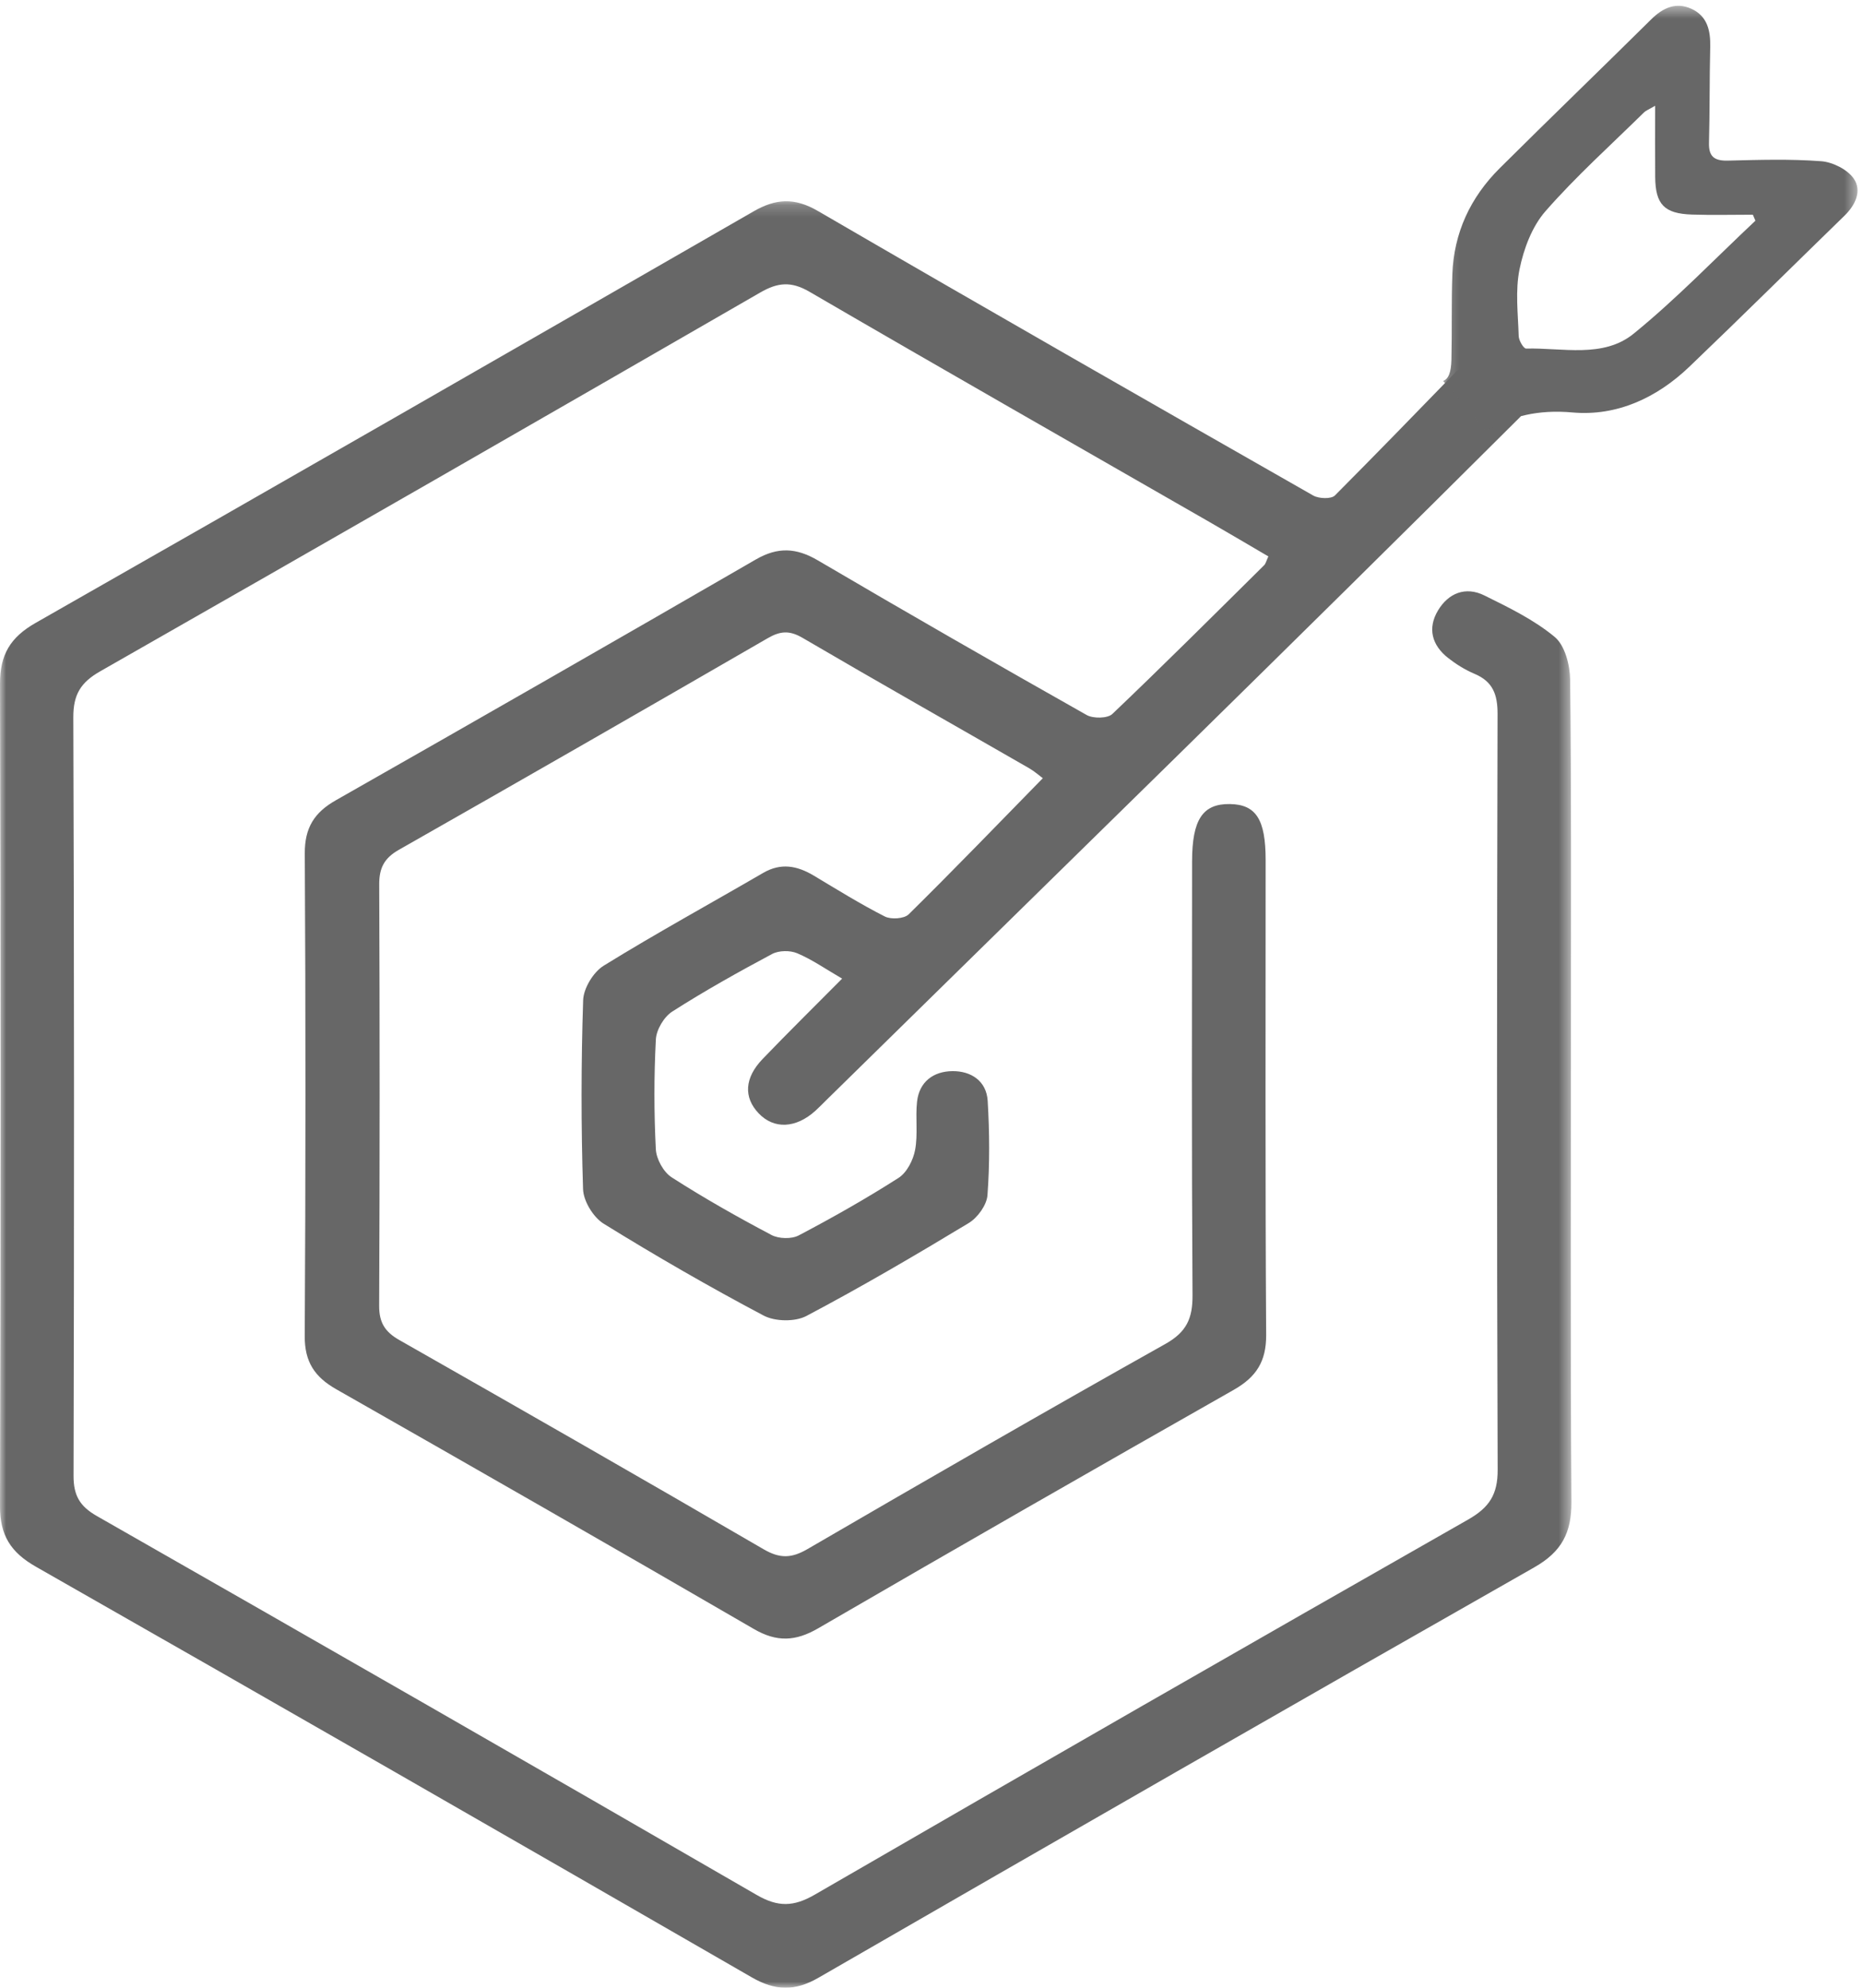 <?xml version="1.0" encoding="UTF-8"?>
<svg width="150px" height="160px" viewBox="0 0 150 160" version="1.1" xmlns="http://www.w3.org/2000/svg" xmlns:xlink="http://www.w3.org/1999/xlink">
    <!-- Generator: Sketch 52.6 (67491) - http://www.bohemiancoding.com/sketch -->
    <title>Group 7</title>
    <desc>Created with Sketch.</desc>
    <defs>
        <polygon id="path-1" points="1.6257463e-05 0.201 126.522 0.201 126.522 144 1.6257463e-05 144"></polygon>
        <polygon id="path-3" points="0.186 0.466 33.559 0.466 33.559 34.682 0.186 34.682"></polygon>
    </defs>
    <g id="Welcome" stroke="none" stroke-width="1" fill="none" fill-rule="evenodd">
        <g id="Startup" transform="translate(-267, -1446)">
            <g id="Group-7" transform="translate(267, 1446)">
                <g id="Group-3" transform="translate(0, 16)">
                    <mask id="mask-2" fill="white">
                        <use xlink:href="#path-1"></use>
                    </mask>
                    <g id="Clip-2"></g>
                    <path d="M126.487,65.433 C126.487,56.527 126.524,47.62 126.42,38.715 C126.406,37.533 126,35.951 125.176,35.268 C123.511,33.885 121.48,32.901 119.512,31.928 C117.999,31.18 116.618,31.74 115.781,33.138 C114.922,34.57 115.286,35.934 116.594,36.961 C117.239,37.465 117.958,37.916 118.711,38.233 C120.2,38.86 120.58,39.899 120.577,41.471 C120.524,61.75 120.512,82.03 120.585,102.309 C120.593,104.29 119.917,105.34 118.214,106.31 C100.644,116.312 83.109,126.374 65.612,136.501 C63.904,137.49 62.646,137.524 60.93,136.532 C43.253,126.307 25.535,116.149 7.796,106.028 C6.416,105.241 5.918,104.369 5.922,102.787 C5.973,82.439 5.975,62.091 5.903,41.744 C5.897,39.915 6.487,38.936 8.068,38.036 C25.812,27.924 43.522,17.75 61.212,7.545 C62.619,6.734 63.697,6.624 65.172,7.483 C75.868,13.709 86.622,19.838 97.356,26.003 C98.945,26.916 100.521,27.851 102.123,28.788 C101.954,29.149 101.914,29.366 101.784,29.495 C97.729,33.507 93.692,37.537 89.561,41.47 C89.176,41.836 88.017,41.85 87.49,41.552 C80.245,37.461 73.027,33.321 65.854,29.109 C64.118,28.088 62.63,28.009 60.862,29.031 C49.611,35.537 38.333,41.997 27.034,48.42 C25.29,49.411 24.528,50.649 24.54,52.704 C24.614,65.653 24.611,78.602 24.536,91.55 C24.524,93.615 25.331,94.832 27.063,95.819 C38.3,102.213 49.52,108.635 60.7,115.124 C62.543,116.194 64.054,116.123 65.867,115.072 C76.989,108.619 88.146,102.224 99.33,95.876 C101.145,94.845 101.957,93.592 101.945,91.452 C101.864,78.71 101.906,65.967 101.903,53.223 C101.903,49.956 101.128,48.752 99.023,48.721 C96.847,48.689 95.984,49.956 95.981,53.324 C95.97,64.97 95.942,76.618 96.016,88.264 C96.027,90.106 95.548,91.215 93.837,92.174 C84.181,97.59 74.591,103.122 65.02,108.687 C63.73,109.438 62.793,109.467 61.487,108.707 C51.74,103.036 41.952,97.435 32.147,91.861 C30.99,91.203 30.522,90.451 30.528,89.102 C30.579,77.798 30.577,66.494 30.533,55.189 C30.528,53.867 30.935,53.074 32.114,52.404 C42.039,46.765 51.938,41.08 61.82,35.367 C62.824,34.787 63.569,34.73 64.612,35.34 C70.665,38.882 76.771,42.335 82.851,45.831 C83.296,46.087 83.684,46.437 83.962,46.641 C80.309,50.374 76.781,54.032 73.161,57.599 C72.797,57.957 71.74,58.025 71.239,57.77 C69.281,56.776 67.41,55.609 65.522,54.481 C64.191,53.686 62.881,53.428 61.444,54.264 C57.164,56.753 52.816,59.131 48.607,61.731 C47.773,62.247 46.984,63.549 46.952,64.513 C46.786,69.578 46.783,74.653 46.945,79.718 C46.976,80.682 47.771,81.984 48.606,82.501 C52.815,85.103 57.108,87.581 61.484,89.894 C62.403,90.381 64.018,90.408 64.928,89.927 C69.364,87.584 73.699,85.043 77.994,82.449 C78.713,82.015 79.446,81.001 79.506,80.206 C79.695,77.687 79.673,75.14 79.524,72.616 C79.428,71.011 78.186,70.198 76.667,70.219 C75.154,70.241 74.014,71.072 73.836,72.677 C73.694,73.965 73.917,75.305 73.679,76.566 C73.524,77.383 73.016,78.384 72.348,78.811 C69.744,80.477 67.045,82.004 64.307,83.443 C63.728,83.747 62.7,83.717 62.111,83.406 C59.377,81.96 56.676,80.436 54.077,78.765 C53.418,78.342 52.844,77.292 52.804,76.501 C52.655,73.563 52.653,70.607 52.807,67.669 C52.848,66.885 53.458,65.853 54.125,65.425 C56.728,63.761 59.435,62.248 62.163,60.791 C62.706,60.501 63.61,60.487 64.183,60.729 C65.373,61.229 66.453,61.988 67.804,62.772 C65.546,65.047 63.446,67.115 61.405,69.238 C59.935,70.767 59.861,72.329 61.083,73.615 C62.313,74.909 64.075,74.834 65.65,73.412 C65.955,73.136 66.241,72.837 66.535,72.549 C85.196,54.222 103.93,35.966 122.456,17.506 C120.905,16.128 119.386,14.737 117.97,13.236 C117.87,13.341 117.773,13.448 117.67,13.551 C117.532,13.69 117.389,13.807 117.244,13.91 C113.993,17.26 110.752,20.593 107.48,23.882 C107.183,24.18 106.188,24.145 105.735,23.887 C92.413,16.293 79.098,8.684 65.843,0.977 C63.967,-0.114 62.453,-0.009 60.688,1.006 C41.434,12.079 22.178,23.149 2.874,34.136 C0.814,35.308 -0.005,36.709 0.001,39.046 C0.063,61.107 0.064,83.167 5.79908676e-05,105.228 C-0.007,107.582 0.856,108.952 2.902,110.116 C22.144,121.073 41.345,132.1 60.526,143.161 C62.408,144.246 63.984,144.3 65.893,143.198 C85.074,132.136 104.275,121.107 123.525,110.165 C125.747,108.902 126.538,107.371 126.522,104.895 C126.436,91.742 126.487,78.588 126.487,65.433" id="Fill-1" fill="#676767" mask="url(#mask-2)"></path>
                </g>
                <g id="Group-6" transform="translate(116, 0)">
                    <mask id="mask-4" fill="white">
                        <use xlink:href="#path-3"></use>
                    </mask>
                    <g id="Clip-5"></g>
                    <path d="M15.534,26.859 C13.076,28.855 9.812,27.982 6.871,28.057 C6.673,28.061 6.29,27.411 6.279,27.056 C6.224,25.255 5.993,23.4 6.348,21.666 C6.684,20.026 7.348,18.242 8.435,17 C10.895,14.189 13.701,11.671 16.374,9.042 C16.52,8.9 16.734,8.824 17.265,8.513 C17.265,10.602 17.253,12.426 17.268,14.25 C17.287,16.452 17.998,17.2 20.232,17.271 C21.863,17.324 23.498,17.282 25.132,17.282 C25.2,17.442 25.269,17.604 25.338,17.765 C22.087,20.817 18.989,24.049 15.534,26.859 M33.246,14.364 C32.738,13.638 31.56,13.046 30.634,12.977 C28.14,12.788 25.619,12.868 23.112,12.929 C22.004,12.955 21.571,12.583 21.6,11.491 C21.668,8.924 21.637,6.355 21.699,3.788 C21.73,2.473 21.474,1.287 20.168,0.701 C18.93,0.146 17.886,0.631 16.952,1.554 C12.899,5.562 8.794,9.52 4.752,13.538 C2.383,15.893 1.055,18.751 0.937,22.075 C0.856,24.362 0.917,26.654 0.862,28.942 C0.838,29.966 0.631,30.518 0.186,30.664 C1.401,31.946 2.519,33.312 3.633,34.682 C5.642,33.505 7.841,32.952 10.595,33.199 C14.19,33.522 17.413,32.012 20.011,29.527 C24.213,25.509 28.34,21.415 32.509,17.363 C33.408,16.49 33.93,15.341 33.246,14.364" id="Fill-4" fill="#676767" mask="url(#mask-4)"></path>
                </g>
            </g>
        </g>
    </g>
</svg>